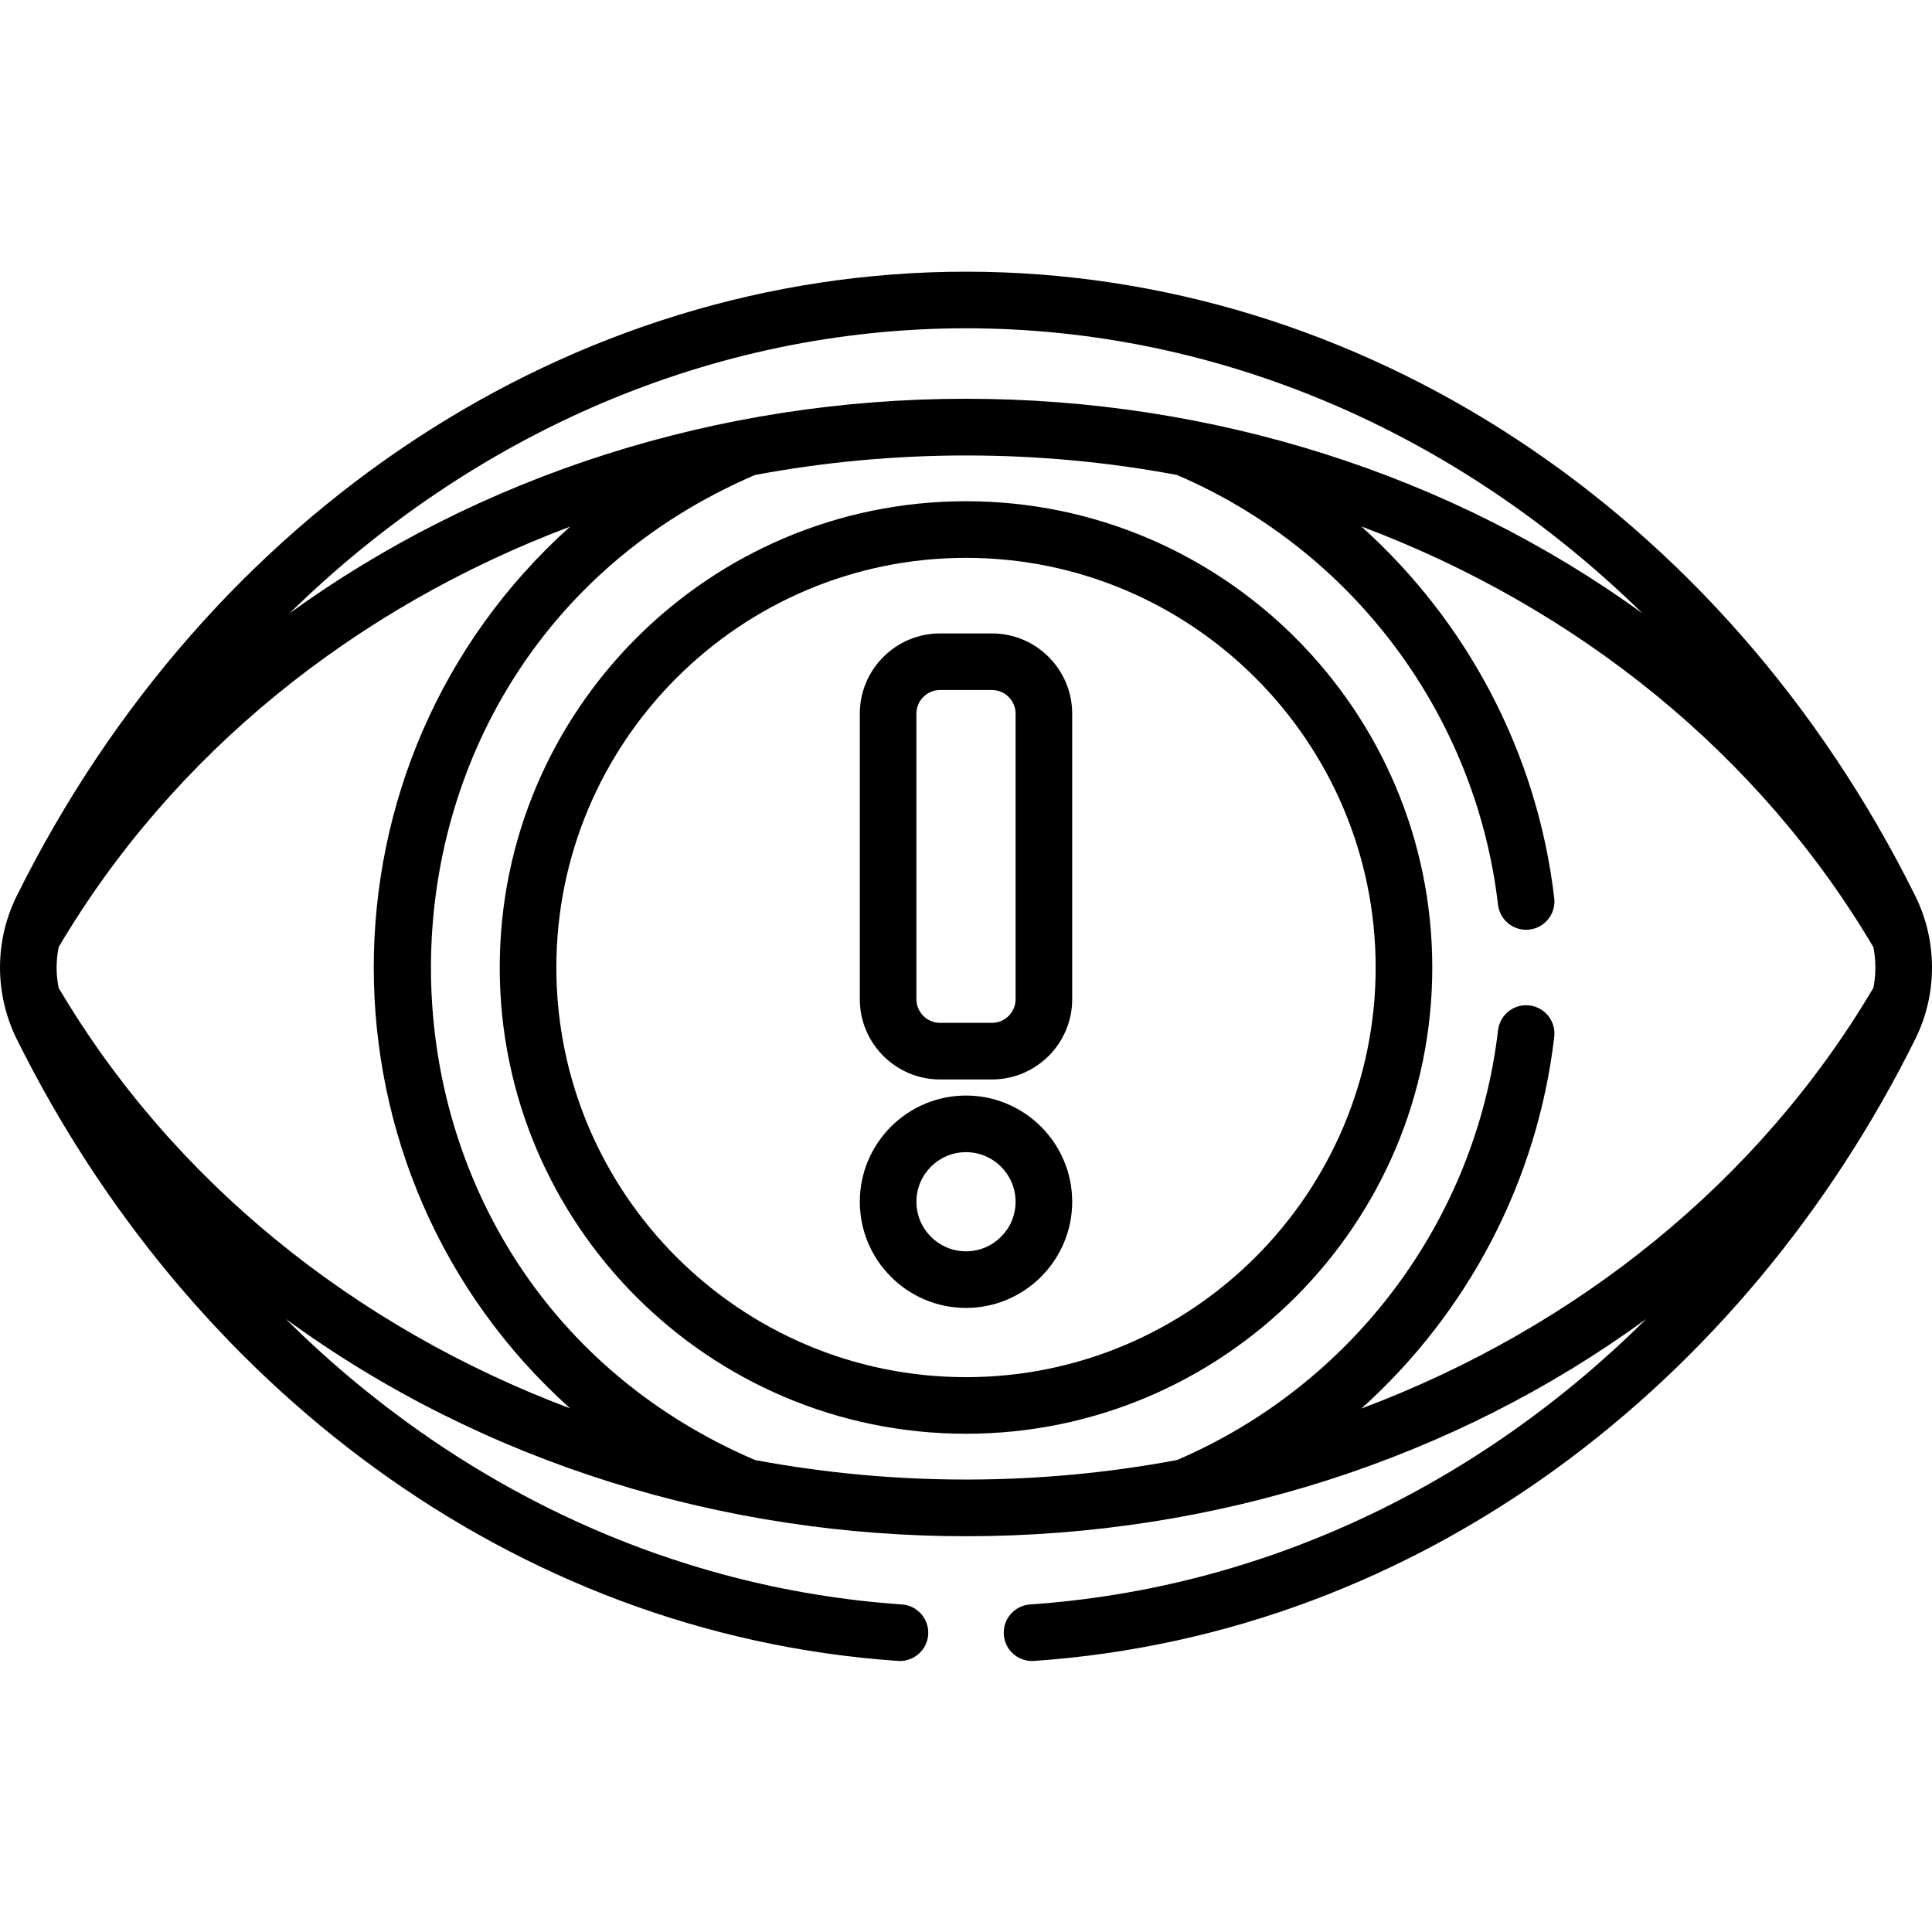 <svg height="511pt" viewBox="0 -71 511.999 511" width="511pt" xmlns="http://www.w3.org/2000/svg">
<path d="m4.434 203.871c45.059 90.801 130.59 157.688 233.547 164.793 4.113.27 7.715-2.836 8-6.969.285-4.129-2.836-7.711-6.969-8-61.578-4.246-118.609-31.32-163.316-75.695 52.777 38.605 116.816 57.617 180.305 57.617 66.133 0 129.543-20.484 180.301-57.613-44.707 44.371-101.738 71.445-163.316 75.691-4.133.285-7.254 3.867-6.969 8 .273 3.961 3.57 6.988 7.477 6.988.176 0 .352-.008.523-.02 103.027-7.109 188.508-74.031 233.547-164.793 6.074-12.242 5.75-26.363 0-37.949-50.633-102.035-147.027-165.422-251.562-165.422-104.539 0-200.93 63.387-251.566 165.422-5.922 11.938-5.898 26.055 0 37.949zm492.023-24.379c.039.207.086.414.125.621.004.035.012.066.016.098.527 3.102.527 6.277 0 9.379-.004.027-.012.055-.016.082-.035.211-.086.422-.125.629-30.242 51.203-78.535 90.031-135.695 111.488 28.066-25.188 46.645-60.07 51.129-98.52.48-4.113-2.465-7.84-6.582-8.32-4.117-.473-7.836 2.465-8.316 6.582-5.871 50.32-38.438 93.887-85.074 113.891-36.172 6.785-74.383 7.012-111.832 0-114.598-49.141-114.418-211.984 0-261.047 36.996-6.93 75.414-6.859 111.828 0 46.641 20 79.203 63.566 85.074 113.891.48 4.113 4.211 7.055 8.32 6.582 4.113-.48 7.062-4.207 6.582-8.32-4.488-38.453-23.066-73.336-51.129-98.52 57.16 21.453 105.453 60.281 135.695 111.484zm-240.457-163.992c66.922 0 130.371 27.625 179.293 75.559-50.871-36.871-113.953-56.883-179.293-56.883-65.984 0-128.934 20.383-179.297 56.883 48.926-47.934 112.375-75.559 179.297-75.559zm-240.457 163.996c30.211-51.16 78.449-89.961 135.539-111.43-69.438 62.297-69.312 171.477.004 233.664-57.094-21.469-105.332-60.273-135.543-111.43-.695-3.531-.742-7.027 0-10.805zm0 0"/>
<path d="m256 61.332c-68.133 0-123.566 55.43-123.566 123.566 0 68.133 55.434 123.562 123.566 123.562s123.566-55.43 123.566-123.562c0-68.137-55.434-123.566-123.566-123.566zm0 232.129c-59.863 0-108.562-48.699-108.562-108.562 0-59.863 48.699-108.562 108.562-108.562s108.562 48.699 108.562 108.562c0 59.863-48.699 108.562-108.562 108.562zm0 0"/>
<path d="m262.879 96.363h-13.758c-11.723 0-21.262 9.539-21.262 21.262v75.68c0 11.723 9.539 21.262 21.262 21.262h13.758c11.723 0 21.262-9.539 21.262-21.262v-75.68c0-11.723-9.539-21.262-21.262-21.262zm6.262 96.941c0 3.453-2.809 6.262-6.262 6.262h-13.758c-3.453 0-6.262-2.809-6.262-6.262v-75.68c0-3.449 2.809-6.258 6.262-6.258h13.758c3.453 0 6.262 2.809 6.262 6.258zm0 0"/>
<path d="m256 218.832c-15.52 0-28.141 12.625-28.141 28.141s12.621 28.141 28.141 28.141c15.516 0 28.141-12.625 28.141-28.141s-12.625-28.141-28.141-28.141zm0 41.281c-7.246 0-13.141-5.895-13.141-13.141s5.895-13.137 13.141-13.137c7.242 0 13.141 5.895 13.141 13.137 0 7.246-5.895 13.141-13.141 13.141zm0 0"/>
</svg>
